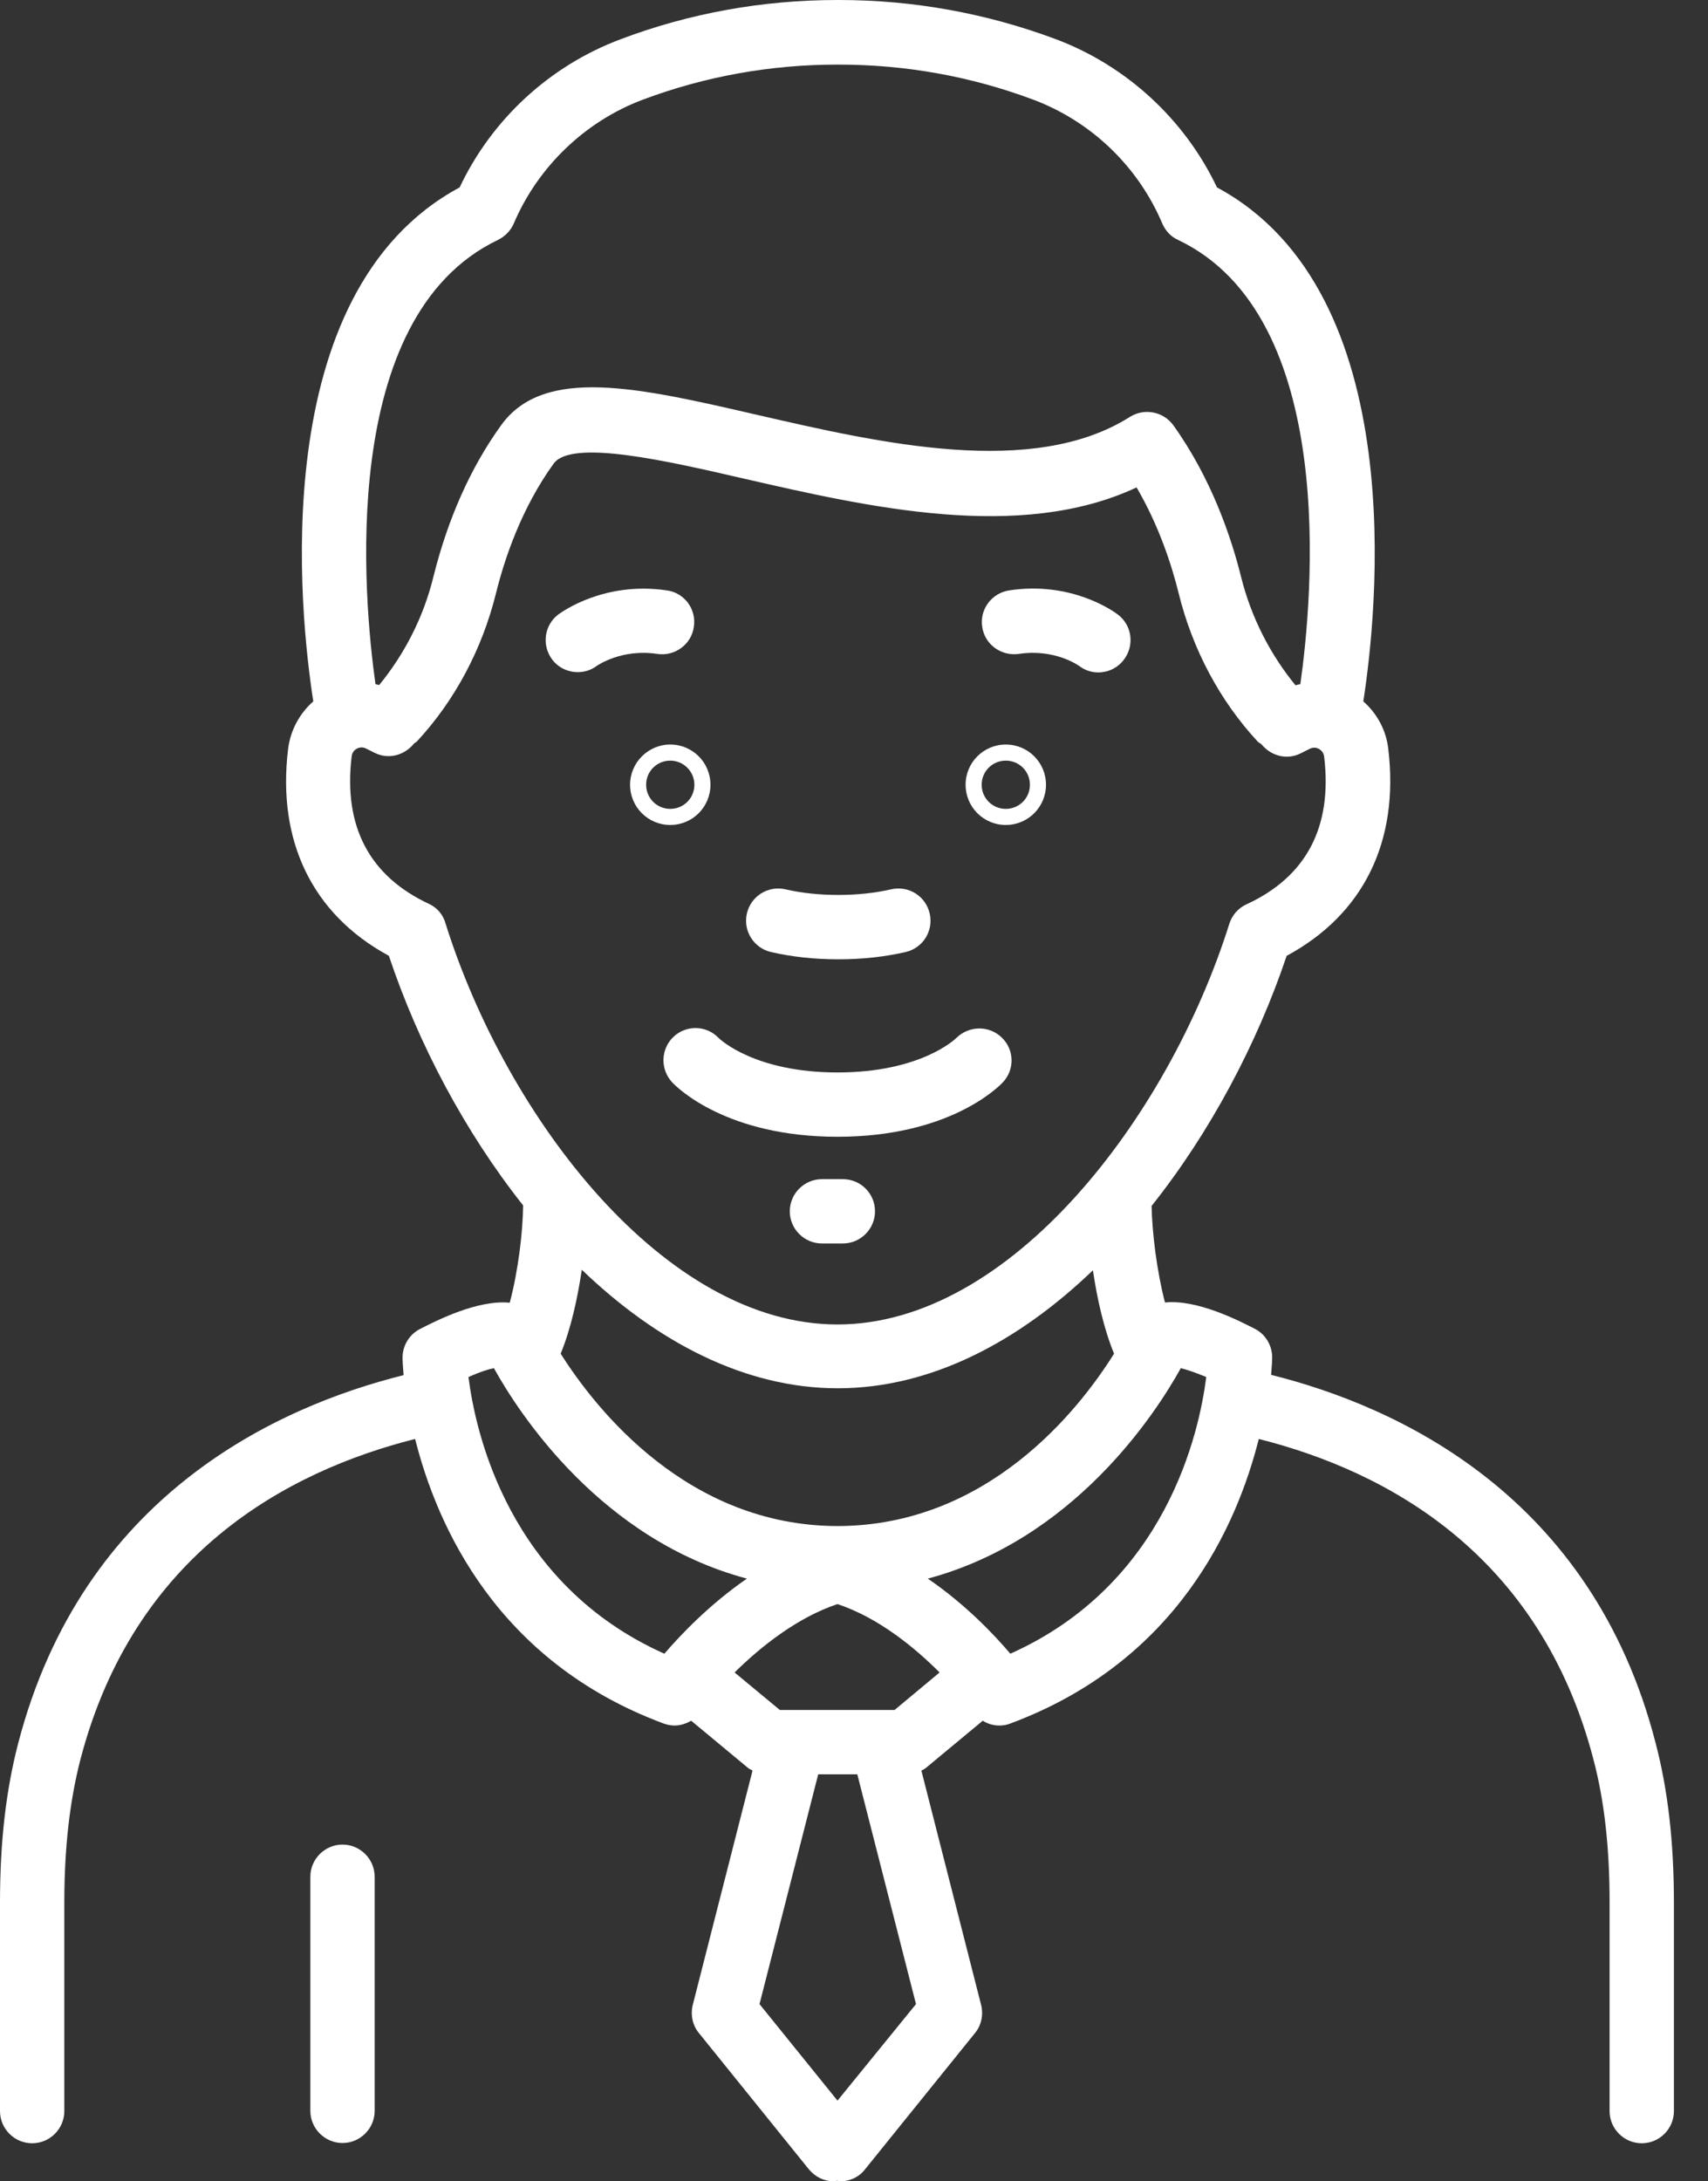 <svg width="47" height="60" viewBox="0 0 47 60" fill="none" xmlns="http://www.w3.org/2000/svg">
<rect x="0" y="0" width="47" height="60" fill="#333333" stroke="none"/>
<path d="M21.217 26.187C21.792 26.32 22.419 26.387 23.068 26.387C23.717 26.387 24.343 26.32 24.919 26.187C25.398 26.077 25.693 25.605 25.582 25.125C25.472 24.646 25 24.351 24.52 24.462C23.636 24.668 22.492 24.668 21.615 24.462C21.143 24.351 20.663 24.646 20.553 25.125C20.442 25.597 20.737 26.077 21.217 26.187Z" fill="white"/>
<path d="M17.338 21.585C17.338 22.198 17.832 22.692 18.444 22.692C19.056 22.692 19.55 22.198 19.55 21.585C19.55 20.973 19.056 20.479 18.444 20.479C17.832 20.479 17.338 20.981 17.338 21.585ZM19.108 21.585C19.108 21.954 18.813 22.249 18.444 22.249C18.075 22.249 17.78 21.954 17.78 21.585C17.78 21.217 18.075 20.922 18.444 20.922C18.813 20.922 19.108 21.224 19.108 21.585Z" fill="white"/>
<path d="M18.09 17.987C18.562 18.06 19.027 17.729 19.093 17.242C19.167 16.755 18.835 16.305 18.348 16.239C16.637 15.988 15.487 16.814 15.361 16.903C14.978 17.198 14.904 17.736 15.184 18.127C15.354 18.363 15.627 18.488 15.9 18.488C16.077 18.488 16.261 18.436 16.416 18.319C16.453 18.296 17.109 17.839 18.09 17.987Z" fill="white"/>
<path d="M18.533 28.518C18.179 28.857 18.164 29.41 18.496 29.771C18.643 29.926 20 31.268 23.046 31.268C26.092 31.268 27.448 29.926 27.596 29.771C27.928 29.418 27.913 28.872 27.567 28.54C27.22 28.201 26.667 28.208 26.32 28.547C26.283 28.584 25.332 29.499 23.046 29.499C20.782 29.499 19.823 28.599 19.771 28.547C19.44 28.201 18.887 28.186 18.533 28.518Z" fill="white"/>
<path d="M27.677 22.692C28.289 22.692 28.783 22.198 28.783 21.585C28.783 20.973 28.289 20.479 27.677 20.479C27.065 20.479 26.571 20.973 26.571 21.585C26.571 22.198 27.065 22.692 27.677 22.692ZM27.677 20.922C28.046 20.922 28.341 21.217 28.341 21.585C28.341 21.954 28.046 22.249 27.677 22.249C27.308 22.249 27.013 21.954 27.013 21.585C27.013 21.217 27.308 20.922 27.677 20.922Z" fill="white"/>
<path d="M23.193 32.434H22.618C22.131 32.434 21.733 32.832 21.733 33.319C21.733 33.805 22.131 34.203 22.618 34.203H23.193C23.68 34.203 24.078 33.805 24.078 33.319C24.078 32.832 23.687 32.434 23.193 32.434Z" fill="white"/>
<path d="M10.31 58.061V51.623C10.31 51.136 9.912 50.737 9.425 50.737C8.939 50.737 8.54 51.136 8.54 51.623V58.061C8.54 58.547 8.939 58.946 9.425 58.946C9.912 58.946 10.31 58.547 10.31 58.061Z" fill="white"/>
<path d="M28.031 17.987C29.005 17.839 29.654 18.289 29.698 18.319C29.853 18.437 30.037 18.496 30.221 18.496C30.487 18.496 30.752 18.378 30.929 18.142C31.224 17.751 31.151 17.198 30.76 16.903C30.634 16.807 29.477 15.981 27.773 16.239C27.286 16.313 26.954 16.762 27.028 17.242C27.095 17.721 27.544 18.053 28.031 17.987Z" fill="white"/>
<path d="M34.978 37.817C35 37.566 35.007 37.404 35.007 37.36C35.015 37.021 34.83 36.703 34.528 36.549C34.078 36.32 32.943 35.737 32.057 35.826C31.829 34.948 31.703 33.894 31.689 33.171C33.297 31.15 34.587 28.724 35.406 26.291C37.515 25.155 38.51 23.149 38.201 20.59C38.142 20.081 37.891 19.624 37.515 19.292C37.876 16.976 38.879 8.053 33.488 5.155C32.603 3.289 31.003 1.814 29.071 1.084C27.161 0.369 25.148 0 23.083 0C23.075 0 23.068 0 23.068 0C23.061 0 23.053 0 23.053 0C20.988 0 18.975 0.361 17.065 1.084C15.125 1.814 13.532 3.282 12.648 5.155C7.257 8.053 8.26 16.976 8.621 19.292C8.245 19.624 7.994 20.081 7.928 20.597C7.618 23.149 8.606 25.155 10.701 26.291C11.512 28.717 12.795 31.136 14.395 33.156C14.388 33.879 14.262 34.948 14.027 35.833C13.142 35.745 12.006 36.327 11.556 36.556C11.254 36.711 11.069 37.028 11.077 37.367C11.077 37.404 11.084 37.574 11.106 37.825C7.647 38.687 2.279 41.114 0.501 47.95C0.162 49.248 0 50.678 0 52.33V58.068C0 58.555 0.398 58.953 0.885 58.953C1.372 58.953 1.77 58.555 1.77 58.068V52.33C1.77 50.833 1.917 49.55 2.212 48.4C3.687 42.743 7.891 40.472 11.423 39.58C12.028 41.984 13.68 45.701 18.252 47.404C18.355 47.441 18.459 47.463 18.562 47.463C18.724 47.463 18.879 47.411 19.019 47.33L20.583 48.628C20.619 48.658 20.671 48.68 20.708 48.702L19.063 55.148C18.997 55.42 19.056 55.708 19.233 55.922L22.257 59.668C22.434 59.882 22.684 60 22.942 60C22.972 60 23.002 59.985 23.031 59.985C23.061 59.985 23.09 60 23.119 60C23.378 60 23.636 59.889 23.805 59.668L26.829 55.922C27.006 55.708 27.065 55.42 26.998 55.148L25.354 48.702C25.398 48.68 25.442 48.658 25.479 48.628L27.043 47.33C27.183 47.419 27.338 47.463 27.5 47.463C27.603 47.463 27.706 47.448 27.81 47.404C32.382 45.701 34.034 41.984 34.639 39.58C38.171 40.472 42.375 42.743 43.849 48.4C44.152 49.55 44.292 50.841 44.292 52.33V58.068C44.292 58.555 44.69 58.953 45.177 58.953C45.664 58.953 46.062 58.555 46.062 58.068V52.33C46.062 50.686 45.9 49.248 45.56 47.95C43.805 41.114 38.437 38.68 34.978 37.817ZM23.046 41.976C18.931 41.969 16.409 38.783 15.428 37.234C15.708 36.556 15.892 35.715 16.01 34.926C18.061 36.895 20.479 38.186 23.053 38.186C25.619 38.186 28.031 36.903 30.074 34.941C30.192 35.73 30.376 36.556 30.656 37.234C29.683 38.791 27.175 41.969 23.046 41.976ZM13.702 6.6C13.894 6.504 14.049 6.35 14.137 6.15C14.801 4.587 16.099 3.341 17.684 2.743C19.395 2.102 21.195 1.777 23.046 1.777C23.053 1.777 23.061 1.777 23.061 1.777C23.068 1.777 23.075 1.777 23.075 1.777C24.926 1.777 26.726 2.102 28.437 2.743C30.029 3.341 31.32 4.58 31.984 6.15C32.072 6.35 32.22 6.512 32.419 6.6C36.851 8.709 36.114 16.482 35.782 18.82C35.737 18.827 35.693 18.835 35.649 18.85C34.956 18.002 34.432 16.991 34.152 15.87C33.879 14.771 33.333 13.156 32.286 11.696C32.013 11.32 31.49 11.217 31.091 11.468C28.422 13.156 24.226 12.19 20.855 11.416C17.566 10.656 14.97 10.059 13.79 11.696C12.95 12.861 12.323 14.27 11.925 15.87C11.652 16.984 11.128 17.994 10.435 18.842C10.398 18.835 10.369 18.827 10.332 18.82C10.007 16.497 9.27 8.717 13.702 6.6ZM11.799 24.86C10.162 24.093 9.447 22.729 9.676 20.811C9.69 20.678 9.771 20.619 9.823 20.59C9.882 20.561 9.97 20.538 10.074 20.59L10.31 20.708C10.693 20.9 11.136 20.774 11.394 20.45C11.423 20.428 11.453 20.413 11.475 20.391C12.515 19.27 13.267 17.861 13.65 16.313C13.886 15.361 14.351 13.975 15.236 12.751C15.73 12.072 18.355 12.677 20.465 13.164C23.879 13.945 28.061 14.912 31.276 13.407C31.888 14.454 32.242 15.538 32.434 16.32C32.817 17.869 33.569 19.277 34.609 20.398C34.639 20.428 34.675 20.442 34.712 20.472C34.971 20.789 35.406 20.915 35.789 20.723L36.04 20.597C36.143 20.546 36.232 20.568 36.291 20.597C36.342 20.627 36.423 20.686 36.438 20.819C36.667 22.743 35.951 24.115 34.299 24.875C34.071 24.978 33.901 25.177 33.827 25.413C32.146 30.752 27.795 36.431 23.046 36.431C18.289 36.431 13.945 30.752 12.264 25.413C12.198 25.162 12.028 24.963 11.799 24.86ZM12.891 37.876C13.208 37.736 13.437 37.662 13.591 37.633C14.299 38.909 16.549 42.352 20.553 43.422C19.535 44.122 18.739 44.956 18.282 45.487C13.99 43.569 13.083 39.395 12.891 37.876ZM23.046 57.78L20.9 55.125L22.515 48.805H23.046C23.046 48.805 23.046 48.805 23.053 48.805C23.061 48.805 23.053 48.805 23.061 48.805H23.591L25.206 55.125L23.046 57.78ZM24.616 47.035H23.046C23.046 47.035 23.046 47.035 23.038 47.035C23.031 47.035 23.038 47.035 23.031 47.035H21.46L20.214 46.003C20.937 45.288 21.954 44.484 23.046 44.122C24.174 44.498 25.17 45.317 25.855 46.003L24.616 47.035ZM27.802 45.487C27.345 44.948 26.549 44.115 25.531 43.422C29.543 42.345 31.785 38.909 32.493 37.633C32.648 37.67 32.869 37.743 33.193 37.876C33.002 39.395 32.094 43.569 27.802 45.487Z" fill="white"/>
</svg>
